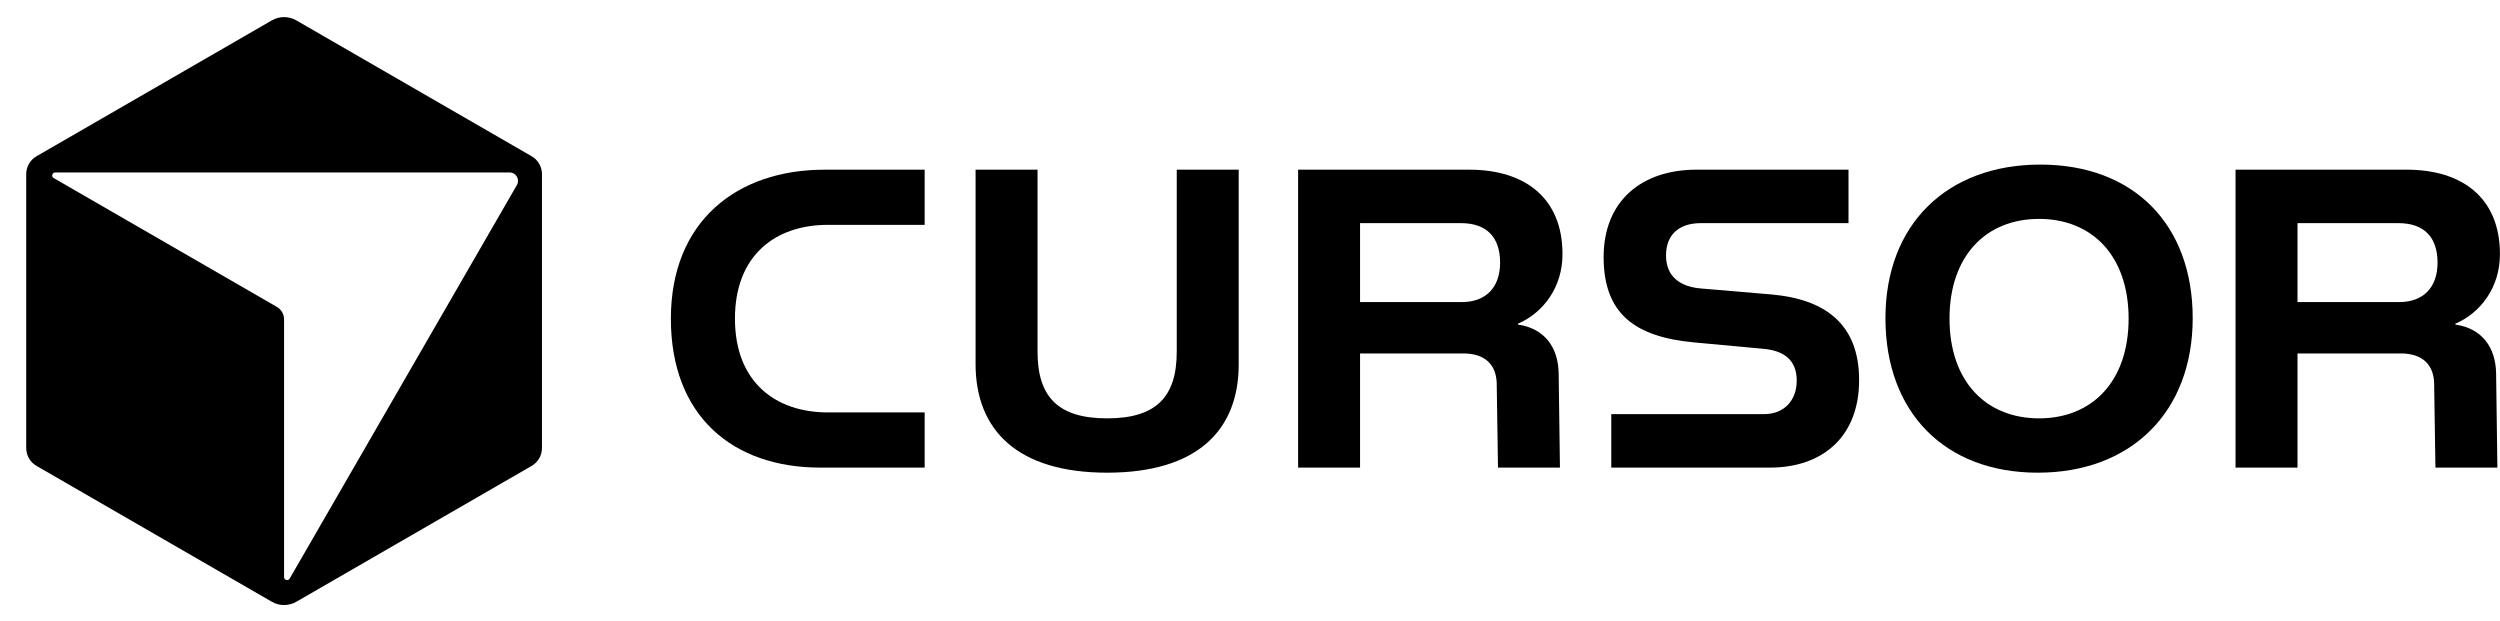 <svg fill="none" class="w-[95.37px] lg:w-[95.75px]" viewBox="0 0 2193 545" xmlns="http://www.w3.org/2000/svg" xmlns:xlink="http://www.w3.org/1999/xlink" overflow="visible"><g fill="currentColor"><path d="m466.383 137.073-206.469-119.203c-6.63-3.829-14.811-3.829-21.441 0l-206.459 119.203c-5.573 3.218-9.014 9.169-9.014 15.615v240.375c0 6.436 3.441 12.397 9.014 15.615l206.469 119.203c6.63 3.829 14.811 3.829 21.441 0l206.468-119.203c5.574-3.218 9.015-9.17 9.015-15.615v-240.375c0-6.436-3.441-12.397-9.015-15.615zm-12.969 25.25-199.316 345.223c-1.347 2.326-4.904 1.376-4.904-1.319v-226.048c0-4.517-2.414-8.695-6.33-10.963l-195.758-113.019c-2.326-1.347-1.376-4.905 1.318-4.905h398.63c5.661 0 9.199 6.136 6.368 11.041h-.009z"></path><path d="m723.253 148.84h87.856v48.397h-84.881c-45.789 0-81.527 26.432-81.527 82.273s35.738 82.273 81.527 82.273h84.881v48.397h-91.578c-76.691 0-131.039-45.043-131.039-130.66 0-85.618 58.07-130.661 134.761-130.661z"></path><path d="m855.781 148.84h54.348v159.7c0 39.828 18.242 58.448 61.056 58.448 42.815 0 61.055-18.61 61.055-58.448v-159.7h54.35v170.866c0 58.071-36.85 94.933-115.405 94.933-78.551 0-115.404-37.231-115.404-95.301z"></path><path d="m1370.62 222.913c0 29.04-16.75 51.372-39.09 61.056v.746c23.45 3.354 35.37 20.103 35.73 42.814l1.12 82.641h-54.35l-1.11-73.705c-.37-16.381-10.06-26.432-29.41-26.432h-90.47v100.137h-54.34v-261.33h150.02c49.15 0 81.9 24.94 81.9 74.083zm-54.73 7.454c0-22.333-11.91-34.623-34.24-34.623h-88.61v69.236h89.34c20.47 0 33.51-12.281 33.51-34.623z"></path><path d="m1576.09 333.85c0-18.61-11.91-26.432-29.77-27.915l-60.31-5.583c-52.12-4.837-79.3-25.318-79.3-74.83 0-49.511 33.51-76.69 81.53-76.69h133.27v46.904h-129.55c-18.61 0-30.52 9.683-30.52 28.294 0 18.61 12.28 27.547 30.9 29.04l61.42 5.214c46.54 4.091 77.06 25.318 77.06 75.198s-32.38 76.69-78.17 76.69h-139.23v-46.904h134.01c17.5 0 28.66-11.912 28.66-29.408z"></path><path d="m1789.79 144.373c81.89 0 133.65 52.487 133.65 134.761 0 82.273-53.98 135.506-135.88 135.506s-133.65-53.233-133.65-135.506c0-82.274 53.98-134.761 135.88-134.761zm77.43 135.129c0-55.095-32.02-87.479-78.56-87.479-46.53 0-78.55 32.384-78.55 87.479 0 55.094 32.02 87.478 78.55 87.478 46.54 0 78.56-32.384 78.56-87.478z"></path><path d="m2192.95 222.913c0 29.04-16.75 51.372-39.1 61.056v.746c23.46 3.354 35.37 20.103 35.74 42.814l1.12 82.641h-54.35l-1.12-73.705c-.36-16.381-10.05-26.432-29.4-26.432h-90.47v100.137h-54.35v-261.33h150.03c49.14 0 81.9 24.94 81.9 74.083zm-54.73 7.454c0-22.333-11.91-34.623-34.25-34.623h-88.6v69.236h89.34c20.47 0 33.51-12.281 33.51-34.623z"></path></g></svg>